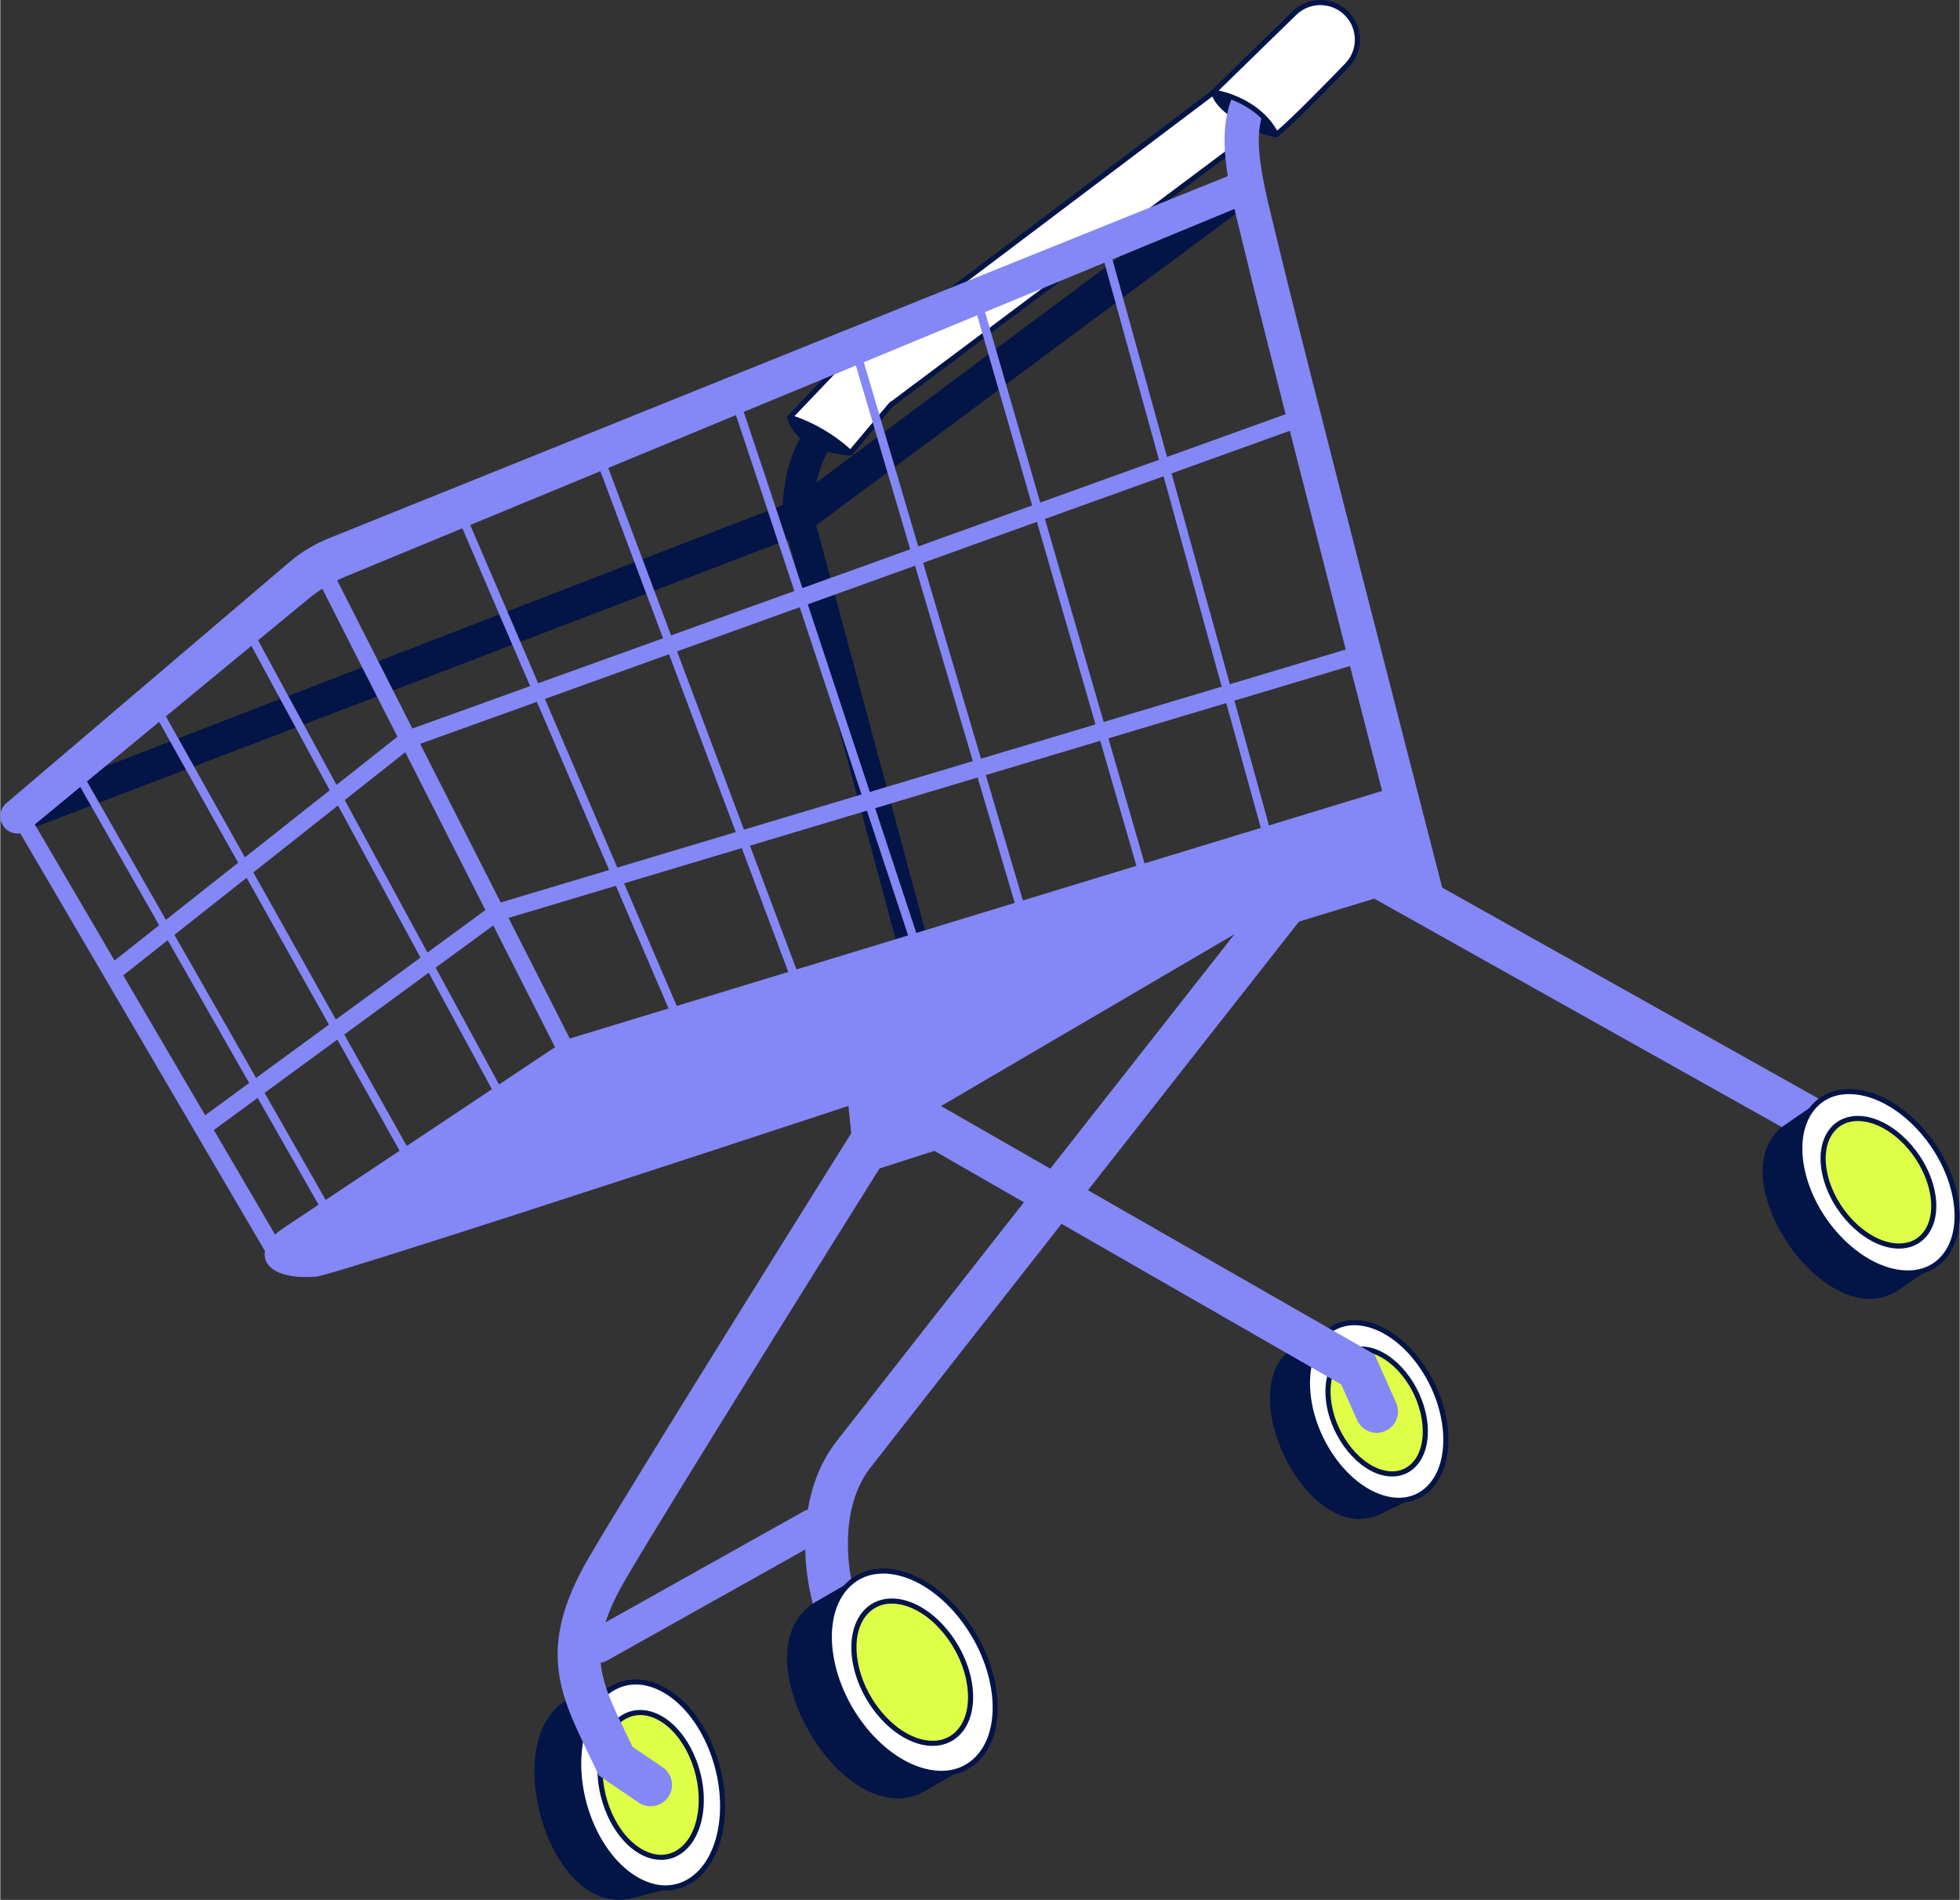 <svg height="1114" viewBox="0 0 1148.006 1113.388" width="1149" xmlns="http://www.w3.org/2000/svg"><rect x="0" y="0" width="1148.006" height="1113.388" fill="#333333" stroke="none"/><path d="m462.606 244.535s2.624 18.526 35.493 20.873c-4.304-29.739-12.409-25.591-13.975-27.156s-21.519 6.283-21.519 6.283z" fill="#031447"/><path d="m498.099 266.908c-.036 0-.071-.001-.107-.004-33.69-2.407-36.757-21.354-36.872-22.159-.097-.688.29-1.352.937-1.606 20.192-7.942 22.329-6.715 23.059-6.016.132.049.43.114.653.163 3.277.721 10.097 2.22 13.814 27.907.065.449-.077.904-.386 1.236-.285.306-.683.479-1.098.479zm-33.733-21.45c1.156 3.833 6.778 15.946 31.967 18.299-3.442-21.835-8.858-23.025-11.208-23.542-.624-.137-1.266-.278-1.8-.678-1.934-.151-10.981 2.836-18.959 5.92zm-1.76-.924h.01zm20.458-5.223s0 .001.001.002c0 0 0-.001-.001-.002z" fill="#031447"/><path d="m710.884 54.078-227.479 171.652 34.957 14.087 235.032-175.984-21.255-15.028z" fill="#fff"/><path d="m518.362 241.318c-.189 0-.379-.036-.561-.109l-34.957-14.087c-.501-.202-.855-.658-.926-1.194s.152-1.068.583-1.394l227.479-171.652c.161-.122.346-.21.542-.259l21.255-5.273c.424-.104.871-.021 1.228.231l21.255 15.028c.392.277.627.725.634 1.204.006.48-.217.934-.601 1.221l-235.033 175.984c-.264.197-.58.299-.899.299zm-31.936-15.987 31.713 12.78 232.706-174.243-19.011-13.442-20.292 5.034-225.117 169.871z" fill="#031447"/><path d="m504.623 465.563-2.62.78-12.59-46.84c5.1 15.42 10.21 30.91 15.21 46.06zm3.14 9.5-3.17.95 19.99 74.39 7.3-2.22c-7.14-21.66-15.42-46.75-24.12-73.12zm14.09-4.22-9.3 2.78c8.07 24.46 16.21 49.12 24.11 73.1l5.15-1.57zm-32.89-122.4-15.87 5.71c11.09 33.51 23.58 71.34 36.33 109.97l9.83-2.94zm3.37-94.13c3.47-3.57 3.39-9.27-.18-12.73-3.56-3.47-9.26-3.39-12.72.18-17.24 17.73-20.52 41.87-20.98 54.21-.18 4.58.04 7.53.07 7.95l.06.82 3.06 11.4 4.91 18.27c1.11 3.36 2.24 6.77 3.39 10.24l16.42-5.91-8.31-30.91-1.62-6.04c-.09-2.33-.18-9.92 1.73-19.02 1.95-9.24 5.97-20.03 14.17-28.46zm-192.3 123.56-69.94 26.72-8.68-17.11 70.97-27.4zm428.04-257.74c-.42 1.6-1.37 3.07-2.79 4.12l-67.51 50.13-5.83-21.06 4.4-3.28 69.94-28.93c.64-.27 1.24-.59 1.79-.98zm-74.61 57.45-64.22 47.68-6-20.76 64.4-47.97zm-68.5 50.87-60.9 45.21-6.07-20.55 60.96-45.42zm-129.01 89.86-72.8 27.81c-2.4-6.38-4.71-12.54-6.91-18.41l73.42-28.35c2.01 6.02 4.1 12.36 6.29 18.95zm-77.47 29.6-73.78 28.18-7.65-17.81 74.53-28.77c2.2 5.87 4.51 12.02 6.9 18.4zm-157.78 60.26-42.92 16.4-9.09-16.74 43.34-16.73zm-167.58 64.02-32.13 12.27-.78-1.34 26.63-21.95zm119.94-45.82-59.61 22.77-9.22-16.43 59.76-23.07zm-64.33 24.58-50.88 19.43-7.1-12.44 10.45-8.62 38.32-14.79zm349.85-146.21-.06-.82c-.03-.42-.25-3.37-.07-7.95l-4.12 1.59c2 6.01 4.1 12.35 6.3 18.97l1.01-.39zm55.13-48.45-35.55 26.48c-1.91 9.1-1.82 16.69-1.73 19.02l1.62 6.04 41.74-30.99z" fill="#031447"/><path d="m462.606 244.535 25.734-26.992c4.346-3.918 9.157-7.289 14.324-10.036l16.558-8.803 2.482 38.611-23.605 28.093s-13.483-13.824-35.493-20.873z" fill="#fff"/><path d="m498.098 266.908c-.403 0-.79-.162-1.073-.452-.133-.136-13.51-13.649-34.877-20.493-.492-.158-.868-.558-.996-1.058-.127-.5.011-1.032.368-1.406l25.734-26.992c.026-.027.053-.054.081-.079 4.433-3.997 9.353-7.444 14.624-10.246l16.558-8.803c.732-.39 1.64-.111 2.028.62.389.731.111 1.64-.62 2.028l-16.558 8.803c-5.038 2.678-9.741 5.971-13.981 9.788l-24.066 25.242c17.408 6.077 29.039 15.98 32.664 19.352l23.031-27.411c.533-.634 1.479-.717 2.113-.184s.716 1.479.184 2.113l-24.065 28.641c-.272.324-.669.518-1.092.534-.019 0-.038 0-.057 0z" fill="#031447"/><path d="m809.289 862.86c-15.666-4.473-29.652-24.079-31.246-43.788s9.812-32.062 25.479-27.589c15.666 4.473 29.652 24.079 31.246 43.788s-9.812 32.062-25.479 27.589z" fill="#defe48"/><path d="m780.728 778.493c.105-.076.224-.13.337-.194.451-.256.907-.502 1.374-.728l-21.736 10.518c-42.931 20.766 4.725 120.115 47.935 99.205l21.736-10.518c-40.946 14.371-84.509-73.145-49.645-98.283z" fill="#031447"/><path d="m846.741 838.693c-2.259-28.035-22.161-55.909-44.435-62.273-22.283-6.356-38.505 11.205-36.237 39.24 2.26 28.026 22.162 55.9 44.445 62.265 22.275 6.355 38.496-11.205 36.228-39.232zm-37.452 24.167c-15.666-4.473-29.652-24.079-31.246-43.788s9.812-32.062 25.479-27.589c15.666 4.473 29.652 24.079 31.246 43.788s-9.812 32.062-25.479 27.589z" fill="#fff"/><path d="m819.333 880.712c-2.981 0-6.077-.445-9.231-1.345-22.802-6.514-43.226-35.039-45.528-63.587-1.271-15.715 3.13-28.936 12.076-36.271 6.982-5.726 16.24-7.335 26.068-4.532 22.797 6.514 43.215 35.044 45.519 63.594 1.271 15.711-3.129 28.929-12.075 36.265-4.739 3.886-10.527 5.876-16.829 5.876zm-25.944-104.107c-5.575 0-10.608 1.756-14.837 5.223-8.174 6.703-12.179 18.99-10.988 33.71 2.21 27.406 21.662 54.745 43.361 60.944 8.979 2.562 17.047 1.19 23.334-3.966 8.173-6.702 12.178-18.986 10.987-33.703-2.209-27.41-21.657-54.753-43.352-60.952-2.943-.839-5.789-1.257-8.505-1.257zm22.11 88.663c-2.139 0-4.359-.319-6.621-.965-16.188-4.623-30.691-24.859-32.329-45.109-.906-11.199 2.249-20.634 8.656-25.886 5.025-4.12 11.678-5.281 18.729-3.267 16.189 4.623 30.692 24.859 32.33 45.109.906 11.199-2.25 20.634-8.656 25.886-3.414 2.798-7.578 4.231-12.108 4.231zm-5.798-3.85c6.168 1.761 11.701.827 16.004-2.702 5.635-4.619 8.393-13.12 7.568-23.324-1.545-19.108-15.077-38.159-30.164-42.467-6.166-1.76-11.7-.826-16.004 2.702-5.635 4.619-8.393 13.121-7.567 23.324 1.545 19.107 15.078 38.157 30.163 42.467z" fill="#031447"/><path d="m376.51 1085.707c-16.184-8.274-27.267-32.749-24.763-54.666 2.503-21.916 17.652-32.98 33.836-24.706s27.267 32.749 24.763 54.665c-2.503 21.916-17.652 32.98-33.836 24.706z" fill="#defe48"/><path d="m363.433 987.203c.131-.06.273-.094.411-.14.549-.183 1.101-.354 1.66-.501l-26.06 6.828c-51.468 13.476-20.721 132.496 31.084 118.922l26.06-6.828c-47.917 6.904-76.735-98.281-33.155-118.281z" fill="#031447"/><path d="m422.714 1067.327c3.57-31.173-12.206-65.975-35.215-77.742-23.021-11.761-44.563 3.964-48.124 35.14-3.568 31.164 12.208 65.965 35.227 77.735 23.012 11.758 44.553-3.967 48.112-35.133zm-46.204 18.38c-16.184-8.274-27.267-32.749-24.763-54.666 2.503-21.916 17.652-32.98 33.836-24.706s27.267 32.749 24.763 54.665c-2.503 21.916-17.652 32.98-33.836 24.706z" fill="#fff"/><g fill="#031447"><path d="m389.741 1107.844c-5.18 0-10.544-1.351-15.821-4.047-23.496-12.015-39.661-47.563-36.035-79.242 1.99-17.419 9.625-30.893 20.947-36.966 8.825-4.735 19.248-4.499 29.35.661 23.49 12.014 39.648 47.566 36.023 79.248-1.988 17.415-9.622 30.886-20.944 36.959-4.212 2.26-8.789 3.387-13.52 3.387zm-17.372-120.683c-4.226 0-8.3 1.022-12.119 3.071-10.442 5.602-17.508 18.236-19.384 34.664-3.496 30.541 11.945 64.737 34.42 76.229 9.327 4.766 18.51 5.004 26.557.688 10.442-5.602 17.507-18.233 19.382-34.656 3.498-30.545-11.938-64.744-34.408-76.236-4.903-2.505-9.768-3.76-14.447-3.76zm14.79 102.78c-3.712 0-7.554-.967-11.331-2.898-16.665-8.519-28.136-33.717-25.571-56.171 1.416-12.396 6.87-21.995 14.964-26.335 6.337-3.398 13.812-3.235 21.045.464 16.665 8.519 28.136 33.717 25.571 56.171-1.416 12.396-6.871 21.995-14.965 26.335-3.028 1.624-6.316 2.434-9.713 2.434zm-12.213-84.864c-2.898 0-5.691.7-8.307 2.103-7.214 3.869-12.099 12.628-13.401 24.032-2.435 21.315 8.312 45.162 23.956 53.16 6.423 3.283 12.736 3.453 18.261.492 7.214-3.869 12.099-12.628 13.402-24.033 2.435-21.315-8.312-45.162-23.956-53.16-3.381-1.729-6.733-2.594-9.955-2.594z"/><path d="m710.884 54.078s.783 5.837 10.174 12.522c17.335 12.339 26.609 12.261 26.609 12.261s11.771-15.846 1.565-23.217c-19.957-14.413-38.348-1.565-38.348-1.565z"/><path d="m747.661 80.361c-.608 0-10.151-.209-27.473-12.539-9.81-6.982-10.755-13.28-10.791-13.544-.074-.556.168-1.107.628-1.429.193-.135 19.503-13.286 40.085 1.579 2.595 1.875 4.153 4.39 4.629 7.476 1.258 8.145-5.578 17.459-5.869 17.852-.28.377-.721.602-1.191.605zm-35.035-25.613c.637 1.767 2.744 5.962 9.302 10.63 13.917 9.906 22.528 11.625 24.998 11.922 1.45-2.163 5.746-9.16 4.849-14.944-.355-2.292-1.474-4.09-3.42-5.496-16.641-12.018-31.916-4.385-35.728-2.111zm-1.742-.669h.01z"/></g><path d="m1112.72 690.354-4.89-22.616-.074-.041-.024-.113-262.92-147.41c-14.25-55.33-84.02-326.46-94.46-370.33-1.25-5.25-2.51-10.32-3.72-15.23-10.69-43.14-15.36-66.5 3.98-84.74l-13.72-14.55c-20.16 19.01-22.03 41.4-17.69 67.92-.06.03-.13.04-.19.07l-526.729 212.229c-8.34 3.36-16.09 8.05-22.93 13.89l-165.8 141.23c-4.11 3.5-4.74 9.61-1.44 13.88 1.99 2.58 4.98 3.92 8 3.92.52 0 1.05-.04 1.57-.12l143.37 244.84c-1.69 9.07 8.09 16.78 30.11 14.94 9.51-.79 221.22-70.21 311.76-100.01l1.61 15.91.12-.04-2.28 3.62c-1.21 1.95-122.09 194.76-151.58 245.21-30.48 52.13-17.22 79.61-.44 114.4 1.58 3.27 3.21 6.65 4.87 10.18l1.45 3.1 23.35 15.87c2.15 1.46 4.59 2.16 7.01 2.16 4 0 7.93-1.92 10.35-5.47 3.88-5.71 2.4-13.49-3.31-17.37l-17.69-12.03c-1.19-2.5-2.37-4.93-3.51-7.31-7.92-16.4-13.89-28.8-15.13-41.97 1.28-.15 2.55-.54 3.74-1.21l116.08-65.06c.05 1.98.15 3.98.29 6 1.614 22.699 8.73 45.203 20.224 64.346.659 1.101 1.344 2.183 2.032 3.261.138.216.268.438.407.653.893 1.382 1.807 2.745 2.747 4.086l3.593 5.128 33.167 1.025c.132.004.262.006.393.006 6.725 0 12.278-5.345 12.487-12.114.08-2.599-.64-5.036-1.936-7.077-2.126-3.463-5.896-5.825-10.263-5.964l-20.427-.63c-9.775-15.918-16.046-35.374-17.395-54.335-1.5-21.1 3-39.594 12.673-52.075 10.469-13.508 59.802-76.4 112.228-143.184l163.871 94.094 9.34 20.94c2.81 6.31 10.2 9.14 16.51 6.32 6.3-2.81 9.13-10.2 6.32-16.5l-12.66-28.38-167.9-96.194c55.987-71.31 111.505-141.977 123.641-157.424l44.097-13.468 280.709 157.379 2.483 11.487c.283 1.306.765 2.516 1.4 3.614 2.612 4.671 8.05 7.305 13.551 6.116 6.748-1.459 11.035-8.112 9.576-14.859zm-964.457-179.09 49.58-39.22 48.34 89.14-49.59 36.3zm44.27 89.2-42.68 31.24-47.82-83.85 42.26-33.44zm9.28-131.57 35.46-28.06 46.95 92.5-33.97 24.87zm44.18-32.98 68.38-24.62 42.31 98.56-63.51 19.02zm73.09-26.32 72.72-26.18c12.88 34.33 26.81 71.46 39.1 104.22l-69.4 20.78zm77.43-27.87 71.87-25.87c11.5 34.78 24.19 73.2 36.24 109.71l-68.92 20.63c-12.25-32.67-26.25-69.96-39.19-104.47zm76.58-27.57 62.86-22.63 33.84 114.52-60.37 18.08c-12.75-38.63-25.24-76.46-36.33-109.97zm176.15 78.55 69.05-20.68 20.23 73.16-68.1 20.76zm16.4 74.7-66.51 20.28-21.72-73.48 67.04-20.07zm-19.18-84.31-34.41-118.97 69.49-25.01 34.08 123.27zm-4.79 1.43-67.09 20.09-33.92-114.79 66.68-24zm-69.05 31.11 21.72 73.5-57.68 17.59c-7.9-23.98-16.04-48.64-24.11-73.1zm-21.19 192.39 171.67-100.56c-24.06 30.63-66.02 84.04-107.92 137.4l-64.11-36.73zm258.16-184.51-66.29 20.21-20.22-73.13 67.71-20.28c6.77 26.41 13.23 51.53 18.8 73.2zm-21.29-82.89-67.89 20.33-34.16-123.54 69.28-24.94c10.03 39.39 21.73 85.11 32.77 128.15zm-65.21-258.19c1.28 5.5 2.68 11.16 4.12 16.99 1.21 4.86 2.45 9.89 3.68 15.06 3.13 13.13 11.53 46.47 22.16 88.26l-69.47 25.01-32-115.74zm-76.17 31.51 31.94 115.5-69.59 25.06-32.29-111.63zm-74.59 30.85 32.22 111.41-66.73 24.02-31.9-107.95zm-71.06 29.4 31.84 107.72-63.17 22.74c-16.08-48.59-28.8-86.87-34.37-103.28zm-70.29 29.08c5.54 16.41 18.59 55.74 34.25 103.08l-72.24 26.01c-16.41-43.75-30.66-81.75-36.8-98.15zm-79.41 32.85c6.2 16.55 20.37 54.35 36.72 97.93l-73.16 26.34-39.81-92.72zm-149.67 61.92 68.8-28.46 39.72 92.5-68.99 24.84-44.07-86.83c1.49-.72 3-1.41 4.54-2.05zm-21.2 12.74c2.53-2.09 5.18-4.02 7.93-5.79l44.03 86.75-35.68 28.23-45.96-84.72zm-33.61 27.71 45.91 84.63-49.69 39.31-46.31-82.63zm-54.01 44.54 46.26 82.54-42.32 33.49-46.27-81.12zm-72.87 60.09 26.63-21.95 46.21 81.03-26.13 20.68zm51.81 88.47 26.04-20.6 47.73 83.68-25.78 18.88zm93.77 148.16c-1.83 1.21-3.44 2.47-4.81 3.76l-35.89-61.29 25.68-18.81 35.68 62.57zm24.84-16.55-35.8-62.76 42.62-31.2 36.49 65.1zm47.49-31.64-36.6-65.29 49.47-36.22 37.03 68.26zm54.08-36.03-37.14-68.46 33.75-24.7 36.19 71.3zm41.45-26.92-35.88-70.68 62.88-18.83 30.86 71.87zm62.67-19.11-30.85-71.84 68.95-20.65c11.8 31.45 21.75 57.94 27.24 72.58zm70.13-21.38c-4.99-13.3-15.06-40.12-27.23-72.54l68.54-20.52c8.7 26.37 16.98 51.46 24.12 73.12zm4.31 317.5-116.18 65.12c2.37-7.47 6.18-15.72 11.79-25.31 26.98-46.16 131.46-213.07 148.76-240.68l32.12-10.31 52.47 30.12c-51.59 65.72-99.68 127.04-110.02 140.38-8.38 10.81-13.99 24.41-16.57 39.72-.81.21-1.6.53-2.37.96z" fill="#8487f6"/><path d="m540.739 1021.058c-18.54-3.83-36.44-25.34-39.99-48.04s8.6-38 27.14-34.17 36.44 25.34 39.99 48.04-8.6 38-27.14 34.17z" fill="#defe48"/><path d="m500.354 925.765c.115-.097.248-.17.374-.254.5-.335 1.007-.66 1.529-.962l-24.279 14.066c-47.952 27.772 15.853 138.777 64.116 110.813l24.279-14.066c-46.205 20.19-104.245-77.456-66.018-109.597z" fill="#031447"/><path d="m582.049 989.819c-5.04-32.29-30.51-62.87-56.87-68.32-26.37-5.44-43.65 16.31-38.6 48.6 5.04 32.28 30.51 62.86 56.88 68.31 26.36 5.44 43.64-16.31 38.59-48.59zm-41.31 31.24c-18.54-3.83-36.44-25.34-39.99-48.04s8.6-38 27.14-34.17 36.44 25.34 39.99 48.04-8.6 38-27.14 34.17z" fill="#fff"/><path d="m551.258 1040.732c-2.624 0-5.333-.283-8.103-.854-26.895-5.559-52.939-36.758-58.059-69.548-2.818-18.021 1.113-33.642 10.787-42.86 7.537-7.181 18.049-9.822 29.598-7.441 26.888 5.56 52.928 36.765 58.049 69.558 2.819 18.016-1.113 33.635-10.786 42.852-5.727 5.458-13.174 8.293-21.486 8.293zm-34.025-118.579c-7.507 0-14.078 2.532-19.28 7.489-8.951 8.529-12.557 23.19-9.893 40.225 4.942 31.658 29.93 61.747 55.702 67.073 10.704 2.21 20.012-.098 26.913-6.673 8.951-8.528 12.556-23.186 9.892-40.216-4.942-31.663-29.925-61.756-55.692-67.083-2.637-.544-5.189-.814-7.642-.814zm28.999 100.986c-1.877 0-3.816-.202-5.797-.612-19.067-3.939-37.536-26.044-41.168-49.277-2.005-12.818.809-23.946 7.721-30.53 5.409-5.152 12.937-7.051 21.205-5.341 19.067 3.939 37.536 26.044 41.168 49.277 2.004 12.819-.81 23.946-7.721 30.53-4.112 3.917-9.451 5.952-15.407 5.952zm-23.927-83.385c-5.163 0-9.677 1.737-13.248 5.139-6.188 5.895-8.677 16.062-6.826 27.894 3.456 22.1 20.867 43.096 38.812 46.803 7.377 1.524 13.786-.059 18.528-4.575 6.189-5.895 8.677-16.062 6.827-27.894-3.456-22.1-20.867-43.096-38.812-46.803-1.822-.376-3.586-.563-5.28-.563z" fill="#031447"/><path d="m1109.161 730.006c-17.234-2.209-35.117-20.642-39.953-41.167-4.835-20.524 5.214-35.375 22.448-33.166s35.117 20.642 39.953 41.167c4.835 20.524-5.214 35.375-22.448 33.166z" fill="#defe48"/><path d="m1065.544 645.625c.099-.097.215-.173.324-.259.434-.342.876-.674 1.332-.987l-21.234 14.569c-41.94 28.766 24.206 125.887 66.418 96.924l21.234-14.569c-40.871 21.705-100.809-63.595-68.073-95.678z" fill="#031447"/><path d="m1144.781 698.531c-6.869-29.197-32.314-55.4-56.817-58.545-24.512-3.135-38.804 17.976-31.926 47.172 6.868 29.187 32.313 55.391 56.826 58.535 24.502 3.136 38.795-17.976 31.918-47.162zm-35.62 31.475c-17.234-2.209-35.117-20.642-39.953-41.167-4.835-20.524 5.214-35.375 22.448-33.166s35.117 20.642 39.953 41.167c4.835 20.524-5.214 35.375-22.448 33.166z" fill="#fff"/><path d="m1117.525 747.497c-1.583 0-3.202-.104-4.853-.316-25.046-3.213-51.108-29.985-58.095-59.68-3.848-16.334-1.332-30.945 6.904-40.086 6.423-7.129 15.894-10.297 26.672-8.917 25.041 3.214 51.098 29.993 58.086 59.689 3.848 16.33 1.332 30.938-6.904 40.079-5.438 6.036-13.062 9.231-21.812 9.231zm-34.35-106.325c-7.896 0-14.562 2.809-19.465 8.251-7.567 8.4-9.832 22.028-6.213 37.391 6.725 28.579 31.647 54.325 55.557 57.392 9.908 1.268 18.227-1.48 24.054-7.948 7.567-8.399 9.832-22.024 6.213-37.382-6.725-28.583-31.643-54.333-55.548-57.402-1.574-.201-3.108-.301-4.598-.301zm29.273 90.548c-1.135 0-2.295-.075-3.479-.227-17.77-2.278-36.262-21.258-41.222-42.311-2.74-11.63-.932-22.05 4.96-28.588 4.616-5.123 11.41-7.4 19.138-6.409 17.771 2.278 36.263 21.259 41.222 42.311 2.74 11.63.932 22.05-4.96 28.588-3.91 4.339-9.384 6.636-15.66 6.636zm-24.158-74.768c-5.421 0-9.995 1.924-13.353 5.65-5.224 5.797-6.78 15.234-4.269 25.893 4.697 19.937 22.05 37.89 38.684 40.022 6.814.873 12.533-1.007 16.528-5.442 5.224-5.796 6.779-15.234 4.269-25.892-4.696-19.936-22.05-37.891-38.684-40.023-1.087-.139-2.146-.208-3.175-.208z" fill="#031447"/><path d="m710.884 54.078c9.391 1.304 28.174 7.826 36.783 24.783 8.304-6.737 27.414-26.137 41.353-40.558 8.808-9.112 7.976-23.795-1.807-31.851-8.55-7.041-21.03-6.517-28.96 1.216l-43.847 42.759-3.522 3.652z" fill="#fff"/><path d="m747.666 80.361c-.104 0-.208-.011-.313-.033-.443-.095-.82-.384-1.025-.788-8.203-16.157-26.269-22.673-35.651-23.976-.559-.078-1.027-.462-1.211-.996-.185-.534-.054-1.125.337-1.531l3.522-3.652 43.88-42.792c8.493-8.282 21.803-8.841 30.961-1.299 4.984 4.104 8.053 10.155 8.418 16.6.366 6.447-1.998 12.808-6.487 17.451-14.35 14.845-33.196 33.954-41.487 40.681-.27.219-.604.335-.945.335zm-33.746-27.271c10.054 2.11 25.913 8.846 34.197 23.442 8.767-7.485 26.294-25.274 39.824-39.271 3.966-4.103 5.973-9.5 5.649-15.196-.323-5.695-2.927-10.828-7.331-14.455-7.974-6.565-19.563-6.08-26.959 1.131l-43.848 42.759-1.533 1.59z" fill="#031447"/></svg>